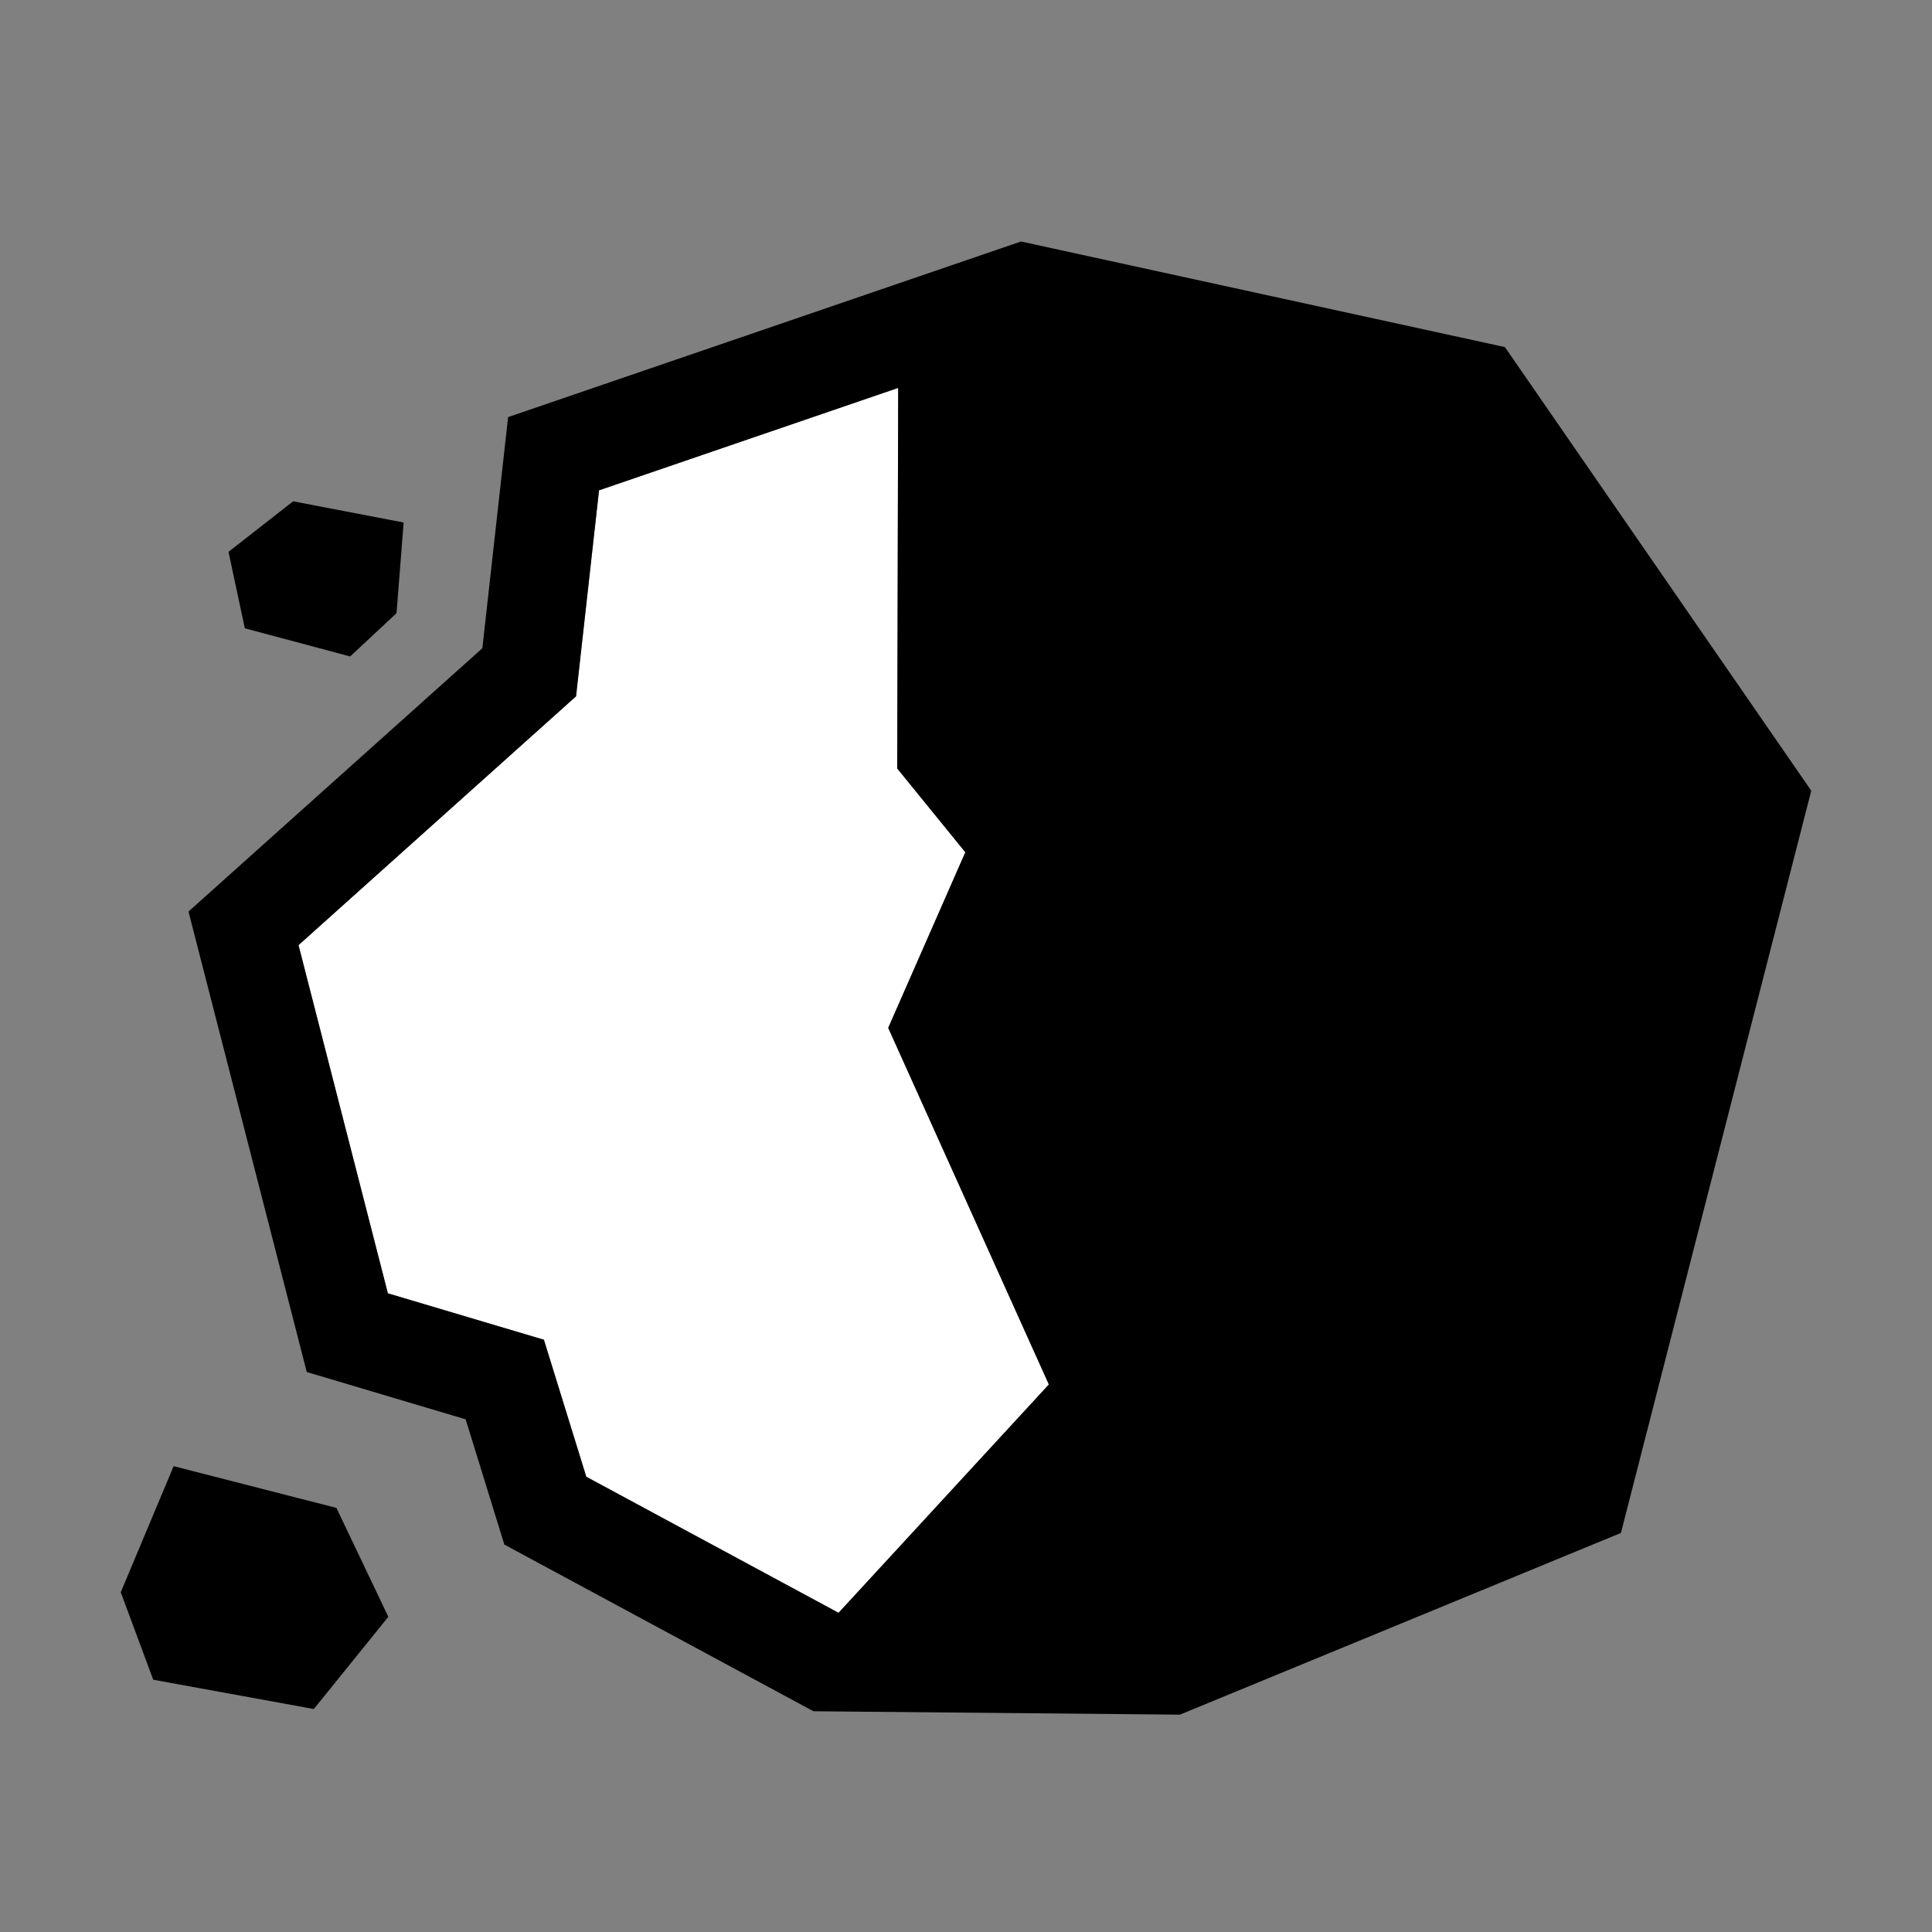 <?xml version="1.0" encoding="UTF-8"?>
<svg width="80px" height="80px" viewBox="0 0 80 80" version="1.1" xmlns="http://www.w3.org/2000/svg" xmlns:xlink="http://www.w3.org/1999/xlink">
    <rect x="0" y="0" width="80" height="80" fill="#808080" stroke="none"/>
    <title>Icon-Rock</title>
    <g id="Symbols" stroke="none" stroke-width="1" fill="none" fill-rule="evenodd">
        <g id="icon-rock" transform="translate(5, 10)">
            <polygon id="Path" fill="#FFFFFF" points="31.779 32.562 38.431 47.328 29.723 56.783 19.277 51.149 17.522 45.476 11.061 43.554 7.361 29.136 18.853 18.833 19.805 10.303 32.192 6.062 32.151 21.821 34.972 25.29"></polygon>
            <path d="M31.779,32.562 L38.431,47.328 L29.723,56.783 L19.277,51.149 L17.522,45.476 L11.061,43.554 L7.361,29.136 L18.853,18.833 L19.805,10.303 L32.192,6.062 L32.151,21.821 L34.972,25.29 L31.779,32.562 Z M11.08,56.948 L8.93,52.439 L2.19,50.711 L0,55.933 L1.345,59.554 L7.995,60.767 L11.08,56.948 Z M5.138,16.017 L9.499,17.182 L11.419,15.391 L11.714,11.636 L7.139,10.758 L4.462,12.851 L5.138,16.017 Z M43.859,61 L62.119,53.476 L70,22.742 L57.315,4.372 L37.278,0 L16.04,7.271 L14.973,16.842 L2.805,27.745 L7.702,46.812 L14.281,48.771 L15.884,53.958 L28.683,60.859 L43.859,61 Z" id="Shape" fill="#000000" fill-rule="nonzero"></path>
        </g>
    </g>
</svg>